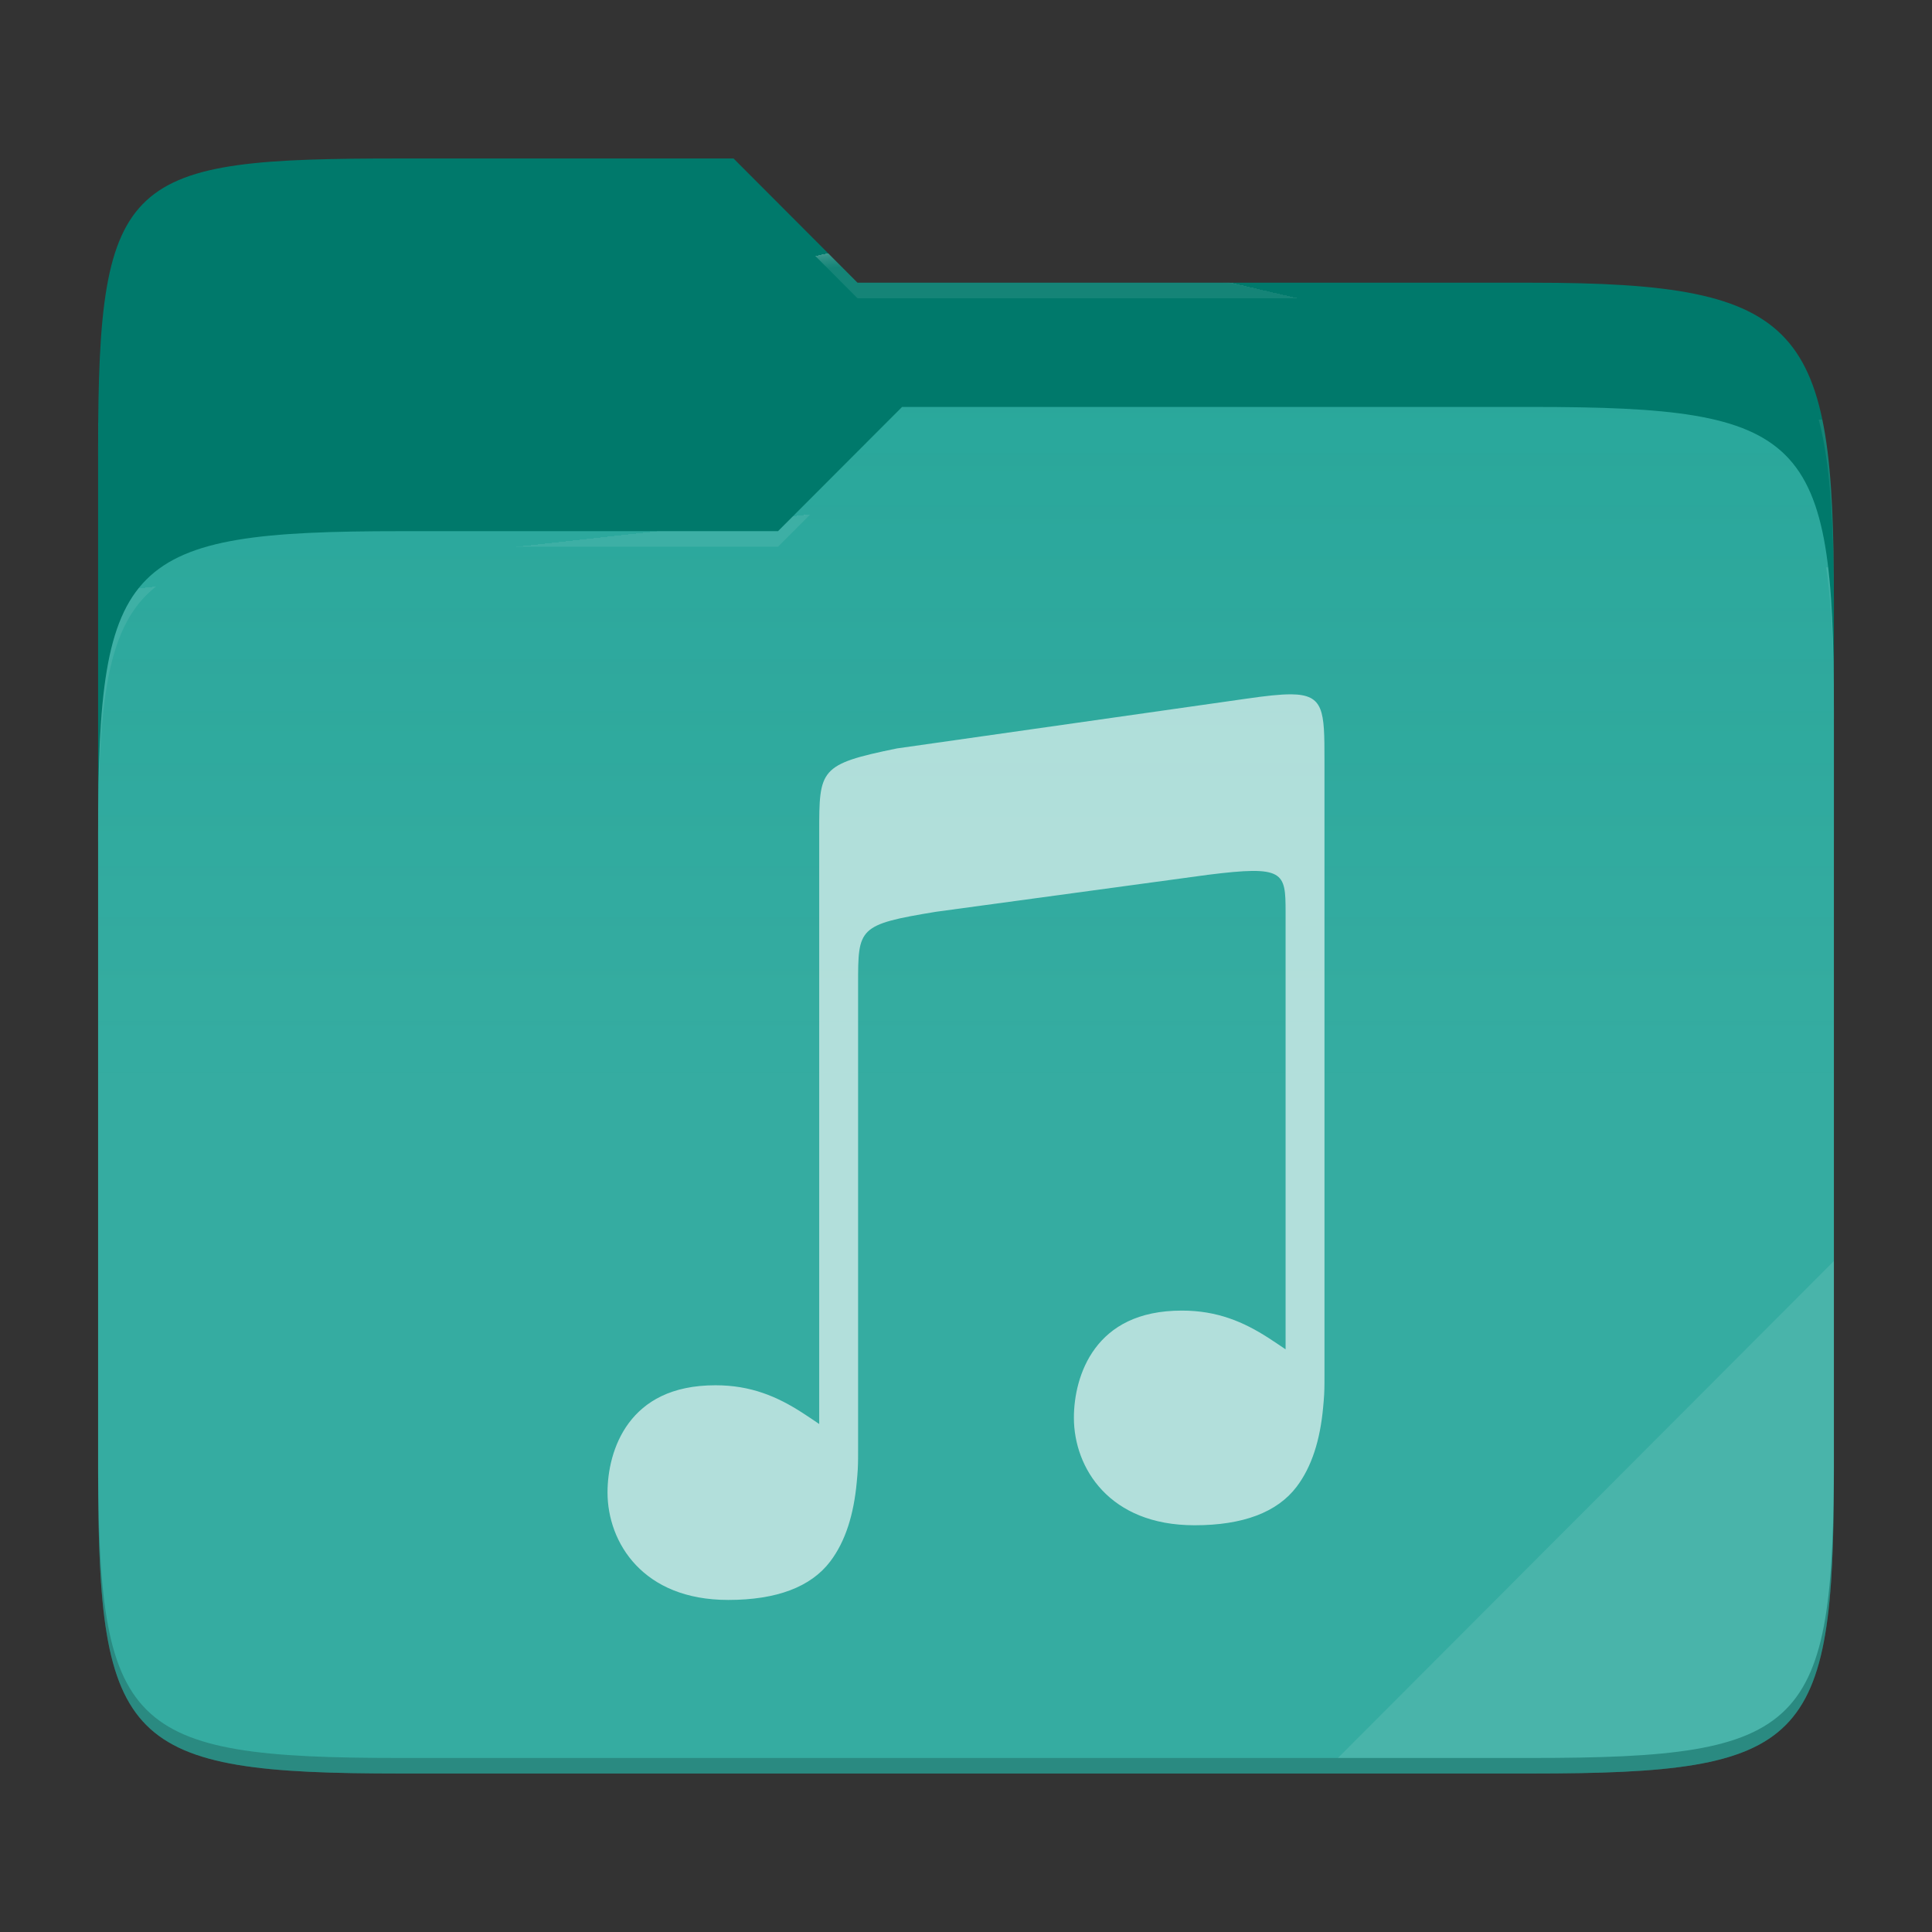 <?xml version="1.0" standalone="no"?><!-- Generator: Gravit.io -->
<svg xmlns="http://www.w3.org/2000/svg" 
  xmlns:xlink="http://www.w3.org/1999/xlink" style="isolation:isolate" viewBox="0 0 256 256" width="256" height="256">
  <rect x="0" y="0" width="256" height="256" fill="#333333" stroke="none"/>
  <switch>
    <g>
      <g id="folder">
        <path d=" M 53.039 21 C 16.724 21 13 23.055 13 59.371 L 13 111.538 L 243 111.538 L 243 79.563 C 243 43.247 239.276 37.461 202.961 37.461 L 113.625 37.461 L 97.198 21 L 53.039 21 Z " id="orange" fill="#00796B"/>
        <path d=" M 53.039 70.384 C 16.722 70.384 13 74.114 13 110.429 L 13 194.953 C 13 231.269 16.722 235 53.039 235 L 202.961 235 C 239.278 235 243 231.269 243 194.953 L 243 93.969 C 243 57.653 239.278 53.922 202.961 53.922 L 119.53 53.922 L 103.092 70.384 L 53.039 70.384 Z " id="change-color-easy" fill="#26A69A"/>
        <linearGradient id="_lgradient_25" x1="0" y1="0.5" x2="2.83276944882399e-16" y2="-0.5" gradientTransform="matrix(230,0,0,181.078,13,53.922)" gradientUnits="userSpaceOnUse">
          <stop offset="0%" stop-opacity="0.07" style="stop-color:rgb(255,255,255)"/>
          <stop offset="67.282%" stop-opacity="0" style="stop-color:rgb(252,239,232)"/>
        </linearGradient>
        <path d=" M 53.039 70.384 C 16.722 70.384 13 74.114 13 110.429 L 13 194.953 C 13 231.269 16.722 235 53.039 235 L 202.961 235 C 239.278 235 243 231.269 243 194.953 L 243 93.969 C 243 57.653 239.278 53.922 202.961 53.922 L 119.53 53.922 L 103.092 70.384 L 53.039 70.384 Z " id="gradient white" fill="url(#_lgradient_25)"/>
        <g opacity="0.4">
          <radialGradient id="_rgradient_49" fx="0.5" fy="0.136" cx="0.5" cy="0.5" r="0.272" gradientTransform="matrix(230,0,0,60.62,13,21)" gradientUnits="userSpaceOnUse">
            <stop offset="0%" stop-opacity="1" style="stop-color:rgb(255,255,255)"/>
            <stop offset="100%" stop-opacity="0.204" style="stop-color:rgb(255,255,255)"/>
          </radialGradient>
          <path d=" M 53.039 21 C 16.724 21 13 23.055 13 59.371 L 13 61.43 C 13 25.114 16.724 23.057 53.039 23.057 L 97.198 23.057 L 113.625 39.518 L 202.961 39.518 C 239.276 39.518 243 45.304 243 81.62 L 243 79.563 C 243 43.247 239.276 37.461 202.961 37.461 L 113.625 37.461 L 97.198 21 L 53.039 21 Z " id="white" fill="url(#_rgradient_49)"/>
        </g>
        <g opacity="0.4">
          <radialGradient id="_rgradient_50" fx="0.482" fy="0.211" cx="0.5" cy="0.5" r="0.272" gradientTransform="matrix(230,0,0,58.565,13,53.922)" gradientUnits="userSpaceOnUse">
            <stop offset="0%" stop-opacity="1" style="stop-color:rgb(255,255,255)"/>
            <stop offset="100%" stop-opacity="0.204" style="stop-color:rgb(255,255,255)"/>
          </radialGradient>
          <path d=" M 119.53 53.922 L 103.092 70.384 L 53.039 70.384 C 16.724 70.384 13 74.112 13 110.427 L 13 112.487 C 13 76.171 16.724 72.441 53.039 72.441 L 103.092 72.441 L 119.53 55.981 L 202.961 55.981 C 239.276 55.981 243 59.708 243 96.024 L 243 93.967 C 243 57.651 239.276 53.922 202.961 53.922 L 119.53 53.922 Z " id="white" fill="url(#_rgradient_50)"/>
        </g>
        <g opacity="0.1">
          <path d=" M 243 167.096 L 177.285 232.941 L 202.961 232.941 C 239.276 232.941 243 229.214 243 192.898 L 243 167.096 Z " id="white" fill="rgb(255,255,255)"/>
        </g>
        <g opacity="0.2">
          <path d=" M 13 192.898 L 13 194.955 C 13 231.271 16.724 235 53.039 235 L 202.961 235 C 239.276 235 243 231.271 243 194.955 L 243 192.898 C 243 229.214 239.276 232.941 202.961 232.941 L 53.039 232.941 C 16.724 232.941 13 229.214 13 192.898 Z " id="dark" fill="rgb(0,0,0)"/>
        </g>
      </g>
      <g opacity="0.62">
        <path d=" M 171.104 92.003 C 169.655 91.989 167.727 92.208 165.162 92.578 L 118.852 99.17 C 108.55 101.277 108.55 101.93 108.55 110.291 L 108.55 110.588 L 108.55 110.588 L 108.55 188.688 C 107.79 188.178 107.041 187.664 106.257 187.159 L 106.257 187.162 C 102.984 185.055 99.496 183.555 94.81 183.555 C 88.941 183.555 85.44 185.714 83.321 188.558 C 81.203 191.401 80.5 194.985 80.5 197.756 C 80.5 201.097 81.688 204.662 84.264 207.379 C 86.84 210.096 90.801 212 96.495 212 C 102.925 212 107.449 210.274 110.006 206.906 C 112.019 204.254 113.131 200.711 113.529 196.34 L 113.529 196.331 L 113.529 196.326 C 113.584 195.796 113.624 195.252 113.659 194.691 C 113.713 193.827 113.702 192.211 113.702 192.211 L 113.702 130.374 C 113.702 122.954 113.701 122.511 124.006 120.818 L 160.025 115.92 C 170.187 114.642 170.345 115.529 170.347 120.864 L 170.347 178.793 C 169.588 178.282 168.839 177.769 168.054 177.264 L 168.054 177.266 C 164.781 175.159 161.293 173.66 156.608 173.66 C 150.738 173.66 147.237 175.819 145.118 178.662 C 143 181.506 142.297 185.09 142.297 187.86 C 142.297 191.201 143.485 194.767 146.062 197.484 C 148.637 200.201 152.598 202.104 158.292 202.105 C 164.722 202.105 169.246 200.379 171.803 197.01 C 173.816 194.358 174.929 190.816 175.326 186.445 L 175.326 186.436 L 175.326 186.431 C 175.381 185.901 175.421 185.357 175.457 184.796 C 175.511 183.932 175.499 182.315 175.499 182.315 L 175.499 115.532 L 175.499 100.71 C 175.499 94.202 175.455 92.047 171.106 92 L 171.104 92.003 Z " id="music" fill="#FFFFFF"/>
      </g>
    </g>
  </switch>
</svg>